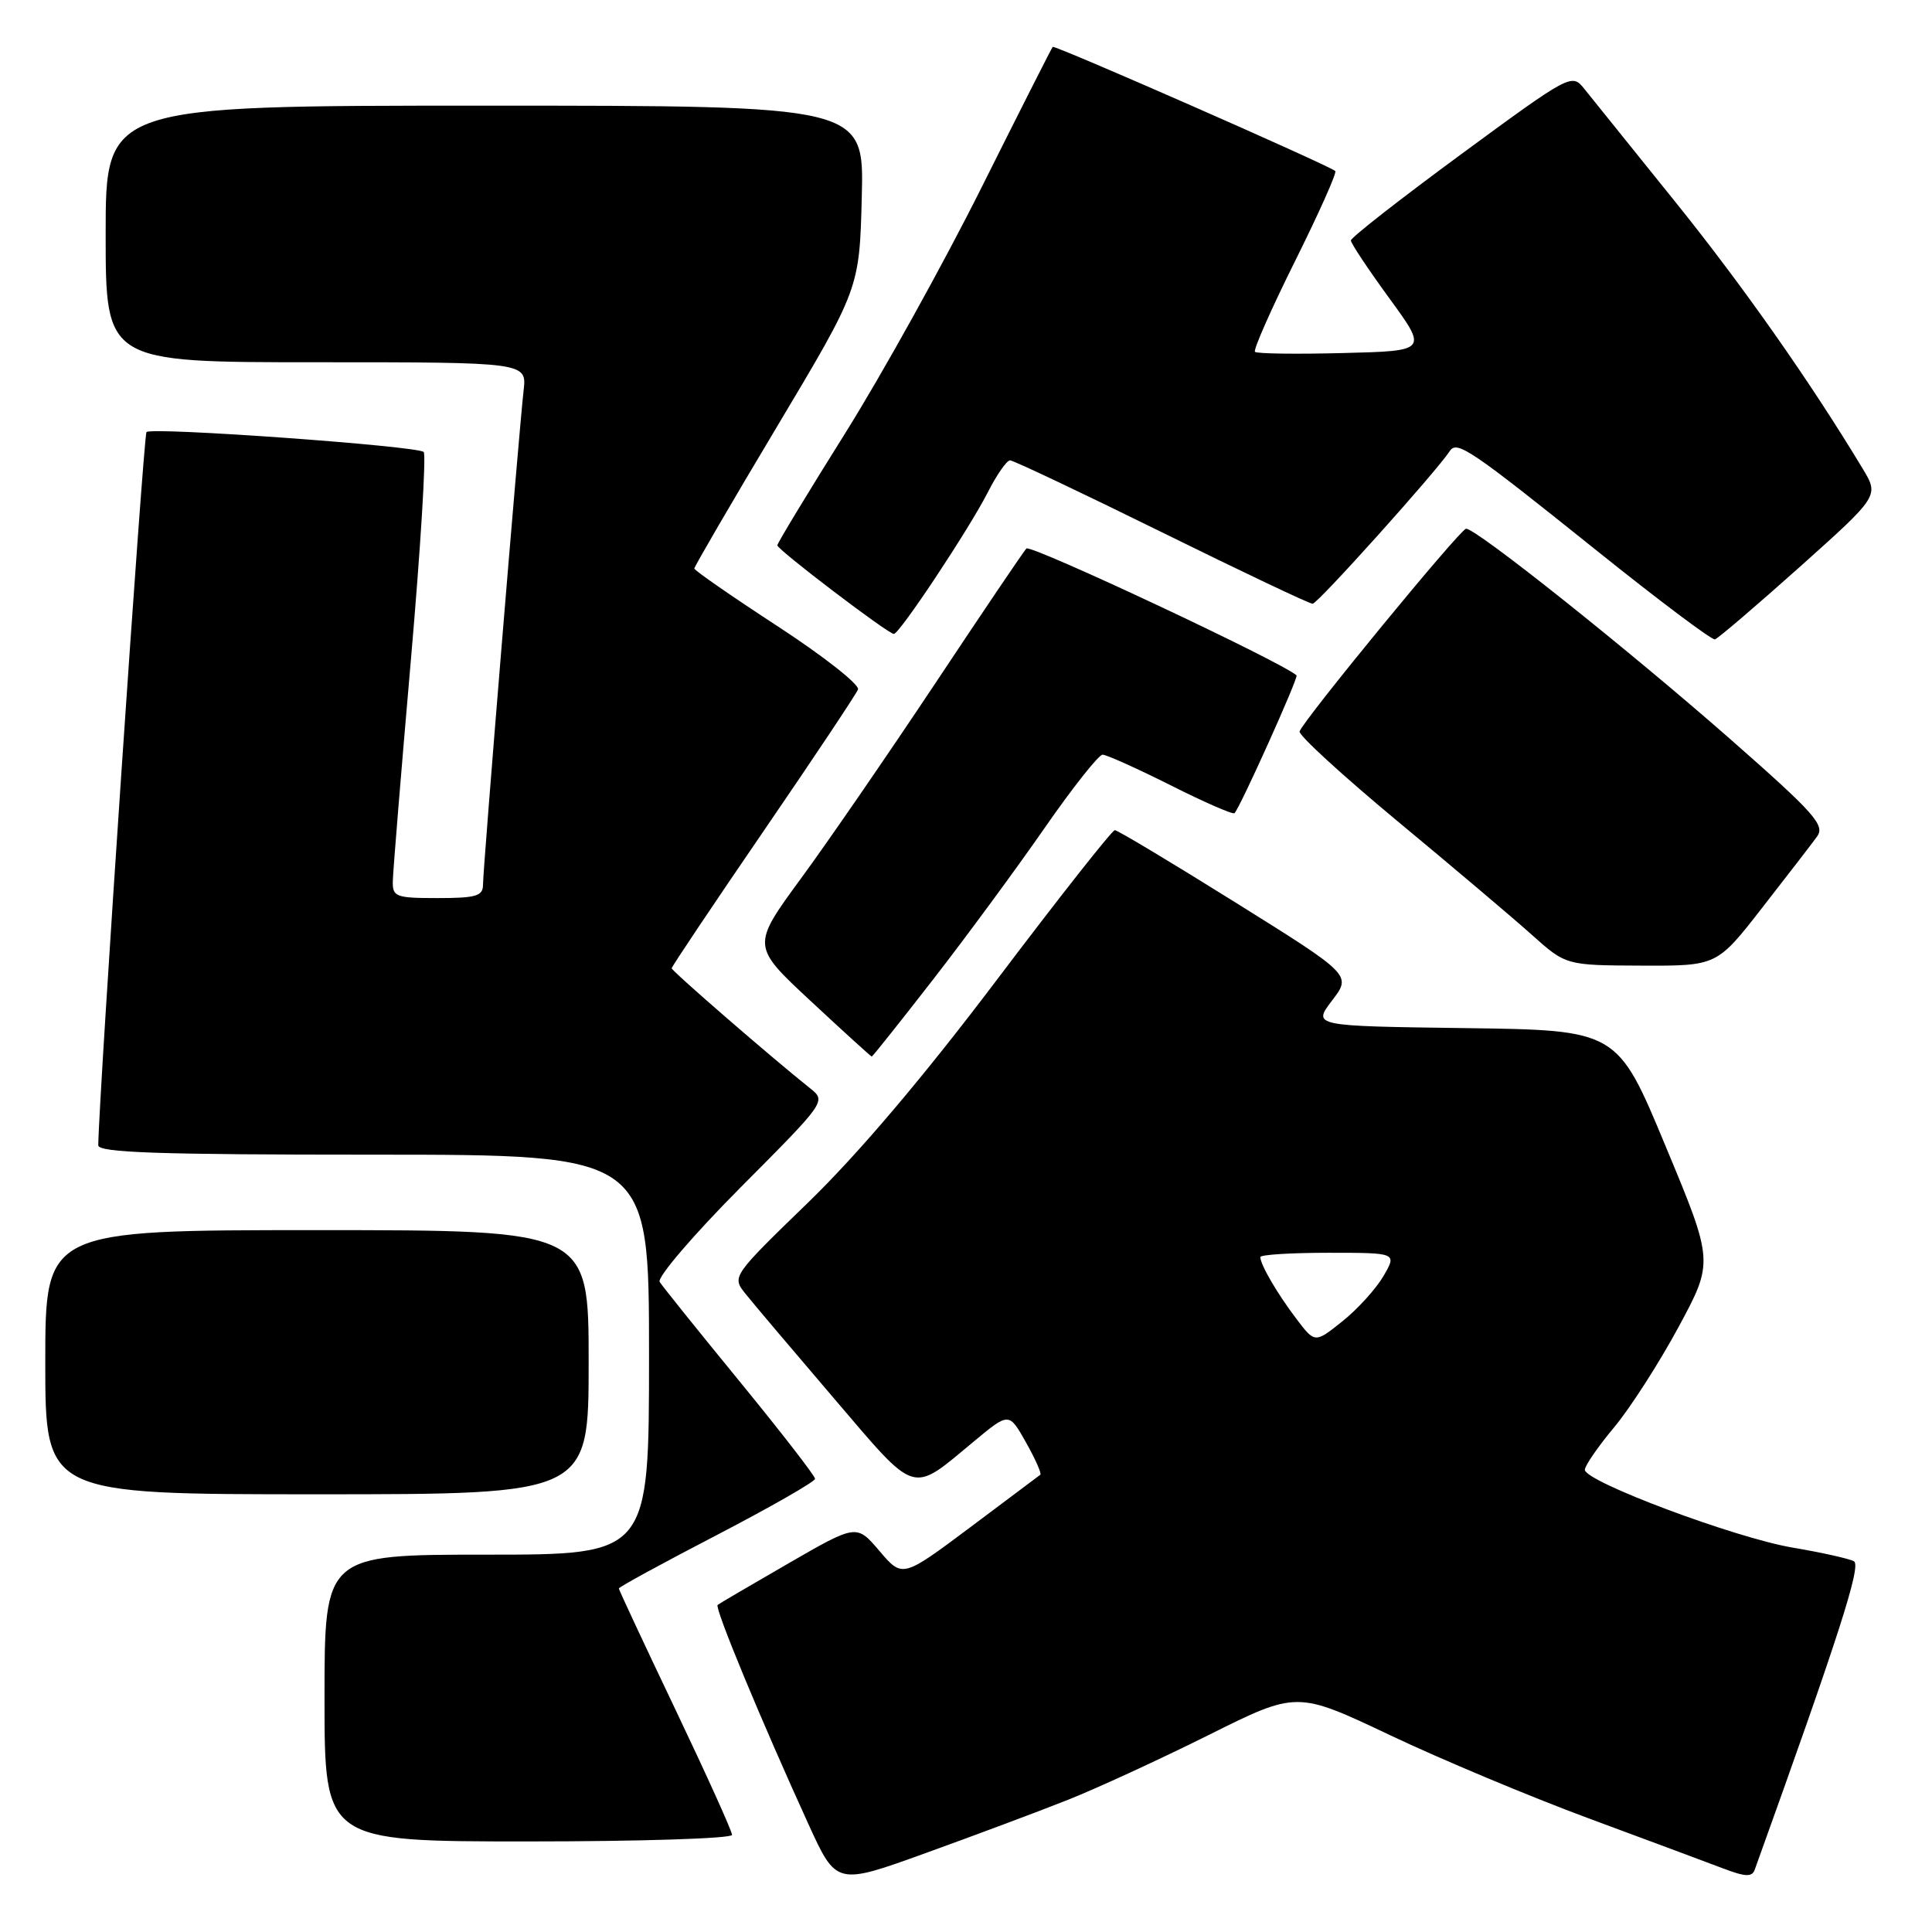 <?xml version="1.0" encoding="UTF-8" standalone="no"?>
<!DOCTYPE svg PUBLIC "-//W3C//DTD SVG 1.1//EN" "http://www.w3.org/Graphics/SVG/1.1/DTD/svg11.dtd" >
<svg xmlns="http://www.w3.org/2000/svg" xmlns:xlink="http://www.w3.org/1999/xlink" version="1.1" viewBox="0 0 256 256">
 <g >
 <path fill="currentColor"
d=" M 141.50 238.49 C 145.35 236.96 153.75 233.09 160.17 229.89 C 171.84 224.07 171.84 224.07 184.17 229.91 C 190.95 233.13 202.80 238.09 210.50 240.94 C 218.20 243.79 226.20 246.77 228.28 247.56 C 231.25 248.70 232.16 248.74 232.51 247.75 C 243.70 216.65 246.67 207.42 245.65 206.87 C 245.02 206.53 241.35 205.71 237.50 205.06 C 229.87 203.76 210.00 196.32 210.00 194.75 C 210.00 194.22 211.74 191.69 213.87 189.14 C 216.00 186.59 219.84 180.61 222.41 175.85 C 227.08 167.19 227.08 167.19 220.69 151.85 C 214.31 136.50 214.31 136.50 194.12 136.23 C 173.93 135.96 173.93 135.96 176.51 132.57 C 179.09 129.19 179.09 129.19 163.73 119.60 C 155.28 114.32 148.08 110.00 147.72 110.00 C 147.36 110.00 140.36 118.89 132.15 129.75 C 122.39 142.68 113.73 152.89 107.10 159.32 C 97.04 169.07 96.98 169.16 98.73 171.37 C 99.70 172.59 104.98 178.83 110.45 185.23 C 121.64 198.32 120.60 198.00 129.10 190.95 C 133.70 187.13 133.70 187.13 135.95 191.13 C 137.19 193.33 138.04 195.26 137.85 195.41 C 137.66 195.56 133.47 198.70 128.54 202.39 C 119.58 209.09 119.58 209.09 116.54 205.52 C 113.50 201.95 113.50 201.95 104.50 207.14 C 99.55 210.00 95.31 212.48 95.09 212.66 C 94.65 213.01 100.83 227.92 107.10 241.66 C 110.82 249.82 110.82 249.82 122.66 245.54 C 129.17 243.19 137.65 240.02 141.50 238.49 Z  M 97.00 243.13 C 97.00 242.64 93.62 235.18 89.50 226.53 C 85.38 217.89 82.00 210.66 82.00 210.48 C 82.00 210.29 87.85 207.10 95.00 203.39 C 102.15 199.67 108.00 196.32 108.00 195.95 C 108.00 195.57 103.52 189.79 98.04 183.09 C 92.56 176.40 87.78 170.45 87.41 169.86 C 87.05 169.27 91.86 163.65 98.12 157.35 C 109.44 145.98 109.49 145.91 107.35 144.21 C 102.37 140.25 89.00 128.66 89.00 128.30 C 89.00 128.09 94.45 119.95 101.12 110.21 C 107.79 100.47 113.44 91.99 113.69 91.36 C 113.93 90.73 109.15 86.97 103.07 83.00 C 96.98 79.03 92.00 75.58 92.00 75.33 C 92.00 75.08 96.92 66.63 102.94 56.56 C 113.88 38.24 113.88 38.24 114.19 26.12 C 114.50 14.00 114.50 14.00 64.25 14.00 C 14.00 14.00 14.00 14.00 14.00 31.00 C 14.00 48.00 14.00 48.00 41.90 48.00 C 69.81 48.00 69.81 48.00 69.38 51.75 C 68.77 57.08 64.00 115.09 64.00 117.23 C 64.00 118.73 63.08 119.00 58.00 119.00 C 52.43 119.00 52.00 118.84 52.05 116.75 C 52.07 115.51 53.15 102.35 54.44 87.50 C 55.73 72.65 56.49 60.22 56.14 59.89 C 55.30 59.09 20.10 56.56 19.41 57.25 C 19.02 57.65 13.12 144.80 13.02 151.75 C 13.00 152.73 20.96 153.00 49.50 153.00 C 86.00 153.00 86.00 153.00 86.00 179.50 C 86.00 206.00 86.00 206.00 64.50 206.00 C 43.00 206.00 43.00 206.00 43.00 225.00 C 43.00 244.00 43.00 244.00 70.00 244.00 C 84.85 244.00 97.00 243.61 97.00 243.13 Z  M 78.00 180.50 C 78.00 163.00 78.00 163.00 42.00 163.00 C 6.00 163.00 6.00 163.00 6.00 180.50 C 6.00 198.00 6.00 198.00 42.00 198.00 C 78.00 198.00 78.00 198.00 78.00 180.50 Z  M 123.67 129.75 C 128.05 124.11 134.67 115.11 138.39 109.75 C 142.11 104.39 145.58 100.00 146.10 100.00 C 146.62 100.00 150.68 101.83 155.13 104.06 C 159.57 106.30 163.38 107.96 163.58 107.75 C 164.32 107.01 172.09 89.75 171.80 89.49 C 169.81 87.70 136.54 72.08 136.00 72.68 C 135.59 73.13 130.17 81.15 123.96 90.50 C 117.74 99.85 109.72 111.52 106.12 116.42 C 99.58 125.35 99.58 125.35 107.45 132.67 C 111.78 136.70 115.41 140.00 115.51 140.00 C 115.62 140.00 119.29 135.39 123.67 129.75 Z  M 233.50 120.28 C 236.80 116.05 240.07 111.81 240.76 110.86 C 241.86 109.35 240.50 107.81 229.26 97.93 C 215.75 86.07 195.53 69.96 194.26 70.06 C 193.47 70.12 172.73 95.38 172.20 96.92 C 172.04 97.40 177.89 102.76 185.20 108.83 C 192.52 114.90 200.53 121.67 203.00 123.89 C 207.50 127.91 207.50 127.91 217.50 127.95 C 227.50 127.99 227.50 127.99 233.50 120.28 Z  M 238.49 75.11 C 248.99 65.71 248.99 65.71 246.82 62.11 C 239.89 50.61 230.87 37.76 221.80 26.52 C 216.14 19.49 210.77 12.82 209.87 11.70 C 208.28 9.72 207.96 9.89 193.62 20.43 C 185.58 26.34 179.00 31.48 179.00 31.86 C 179.00 32.24 181.29 35.68 184.09 39.52 C 189.18 46.50 189.18 46.50 177.96 46.78 C 171.78 46.94 166.53 46.87 166.29 46.62 C 166.04 46.38 168.43 40.97 171.60 34.60 C 174.77 28.23 177.17 22.86 176.93 22.66 C 176.02 21.87 139.73 5.93 139.49 6.21 C 139.34 6.37 135.10 14.76 130.05 24.86 C 125.01 34.95 116.86 49.64 111.94 57.49 C 107.02 65.34 103.00 71.98 103.00 72.26 C 103.00 72.83 117.68 84.00 118.44 84.00 C 119.19 84.00 128.40 70.12 130.88 65.25 C 132.07 62.91 133.40 61.00 133.84 61.00 C 134.28 61.00 143.30 65.28 153.90 70.50 C 164.49 75.72 173.50 80.00 173.93 80.00 C 174.60 80.00 190.35 62.46 192.12 59.75 C 193.05 58.33 194.91 59.60 211.50 72.90 C 219.75 79.52 226.83 84.84 227.24 84.72 C 227.65 84.60 232.71 80.27 238.49 75.11 Z  M 171.77 174.74 C 169.24 171.41 167.00 167.56 167.00 166.57 C 167.00 166.25 171.08 166.00 176.06 166.00 C 185.11 166.00 185.11 166.00 183.31 169.10 C 182.31 170.80 179.86 173.50 177.86 175.09 C 174.23 177.99 174.23 177.99 171.77 174.74 Z "/>
</g>
</svg>